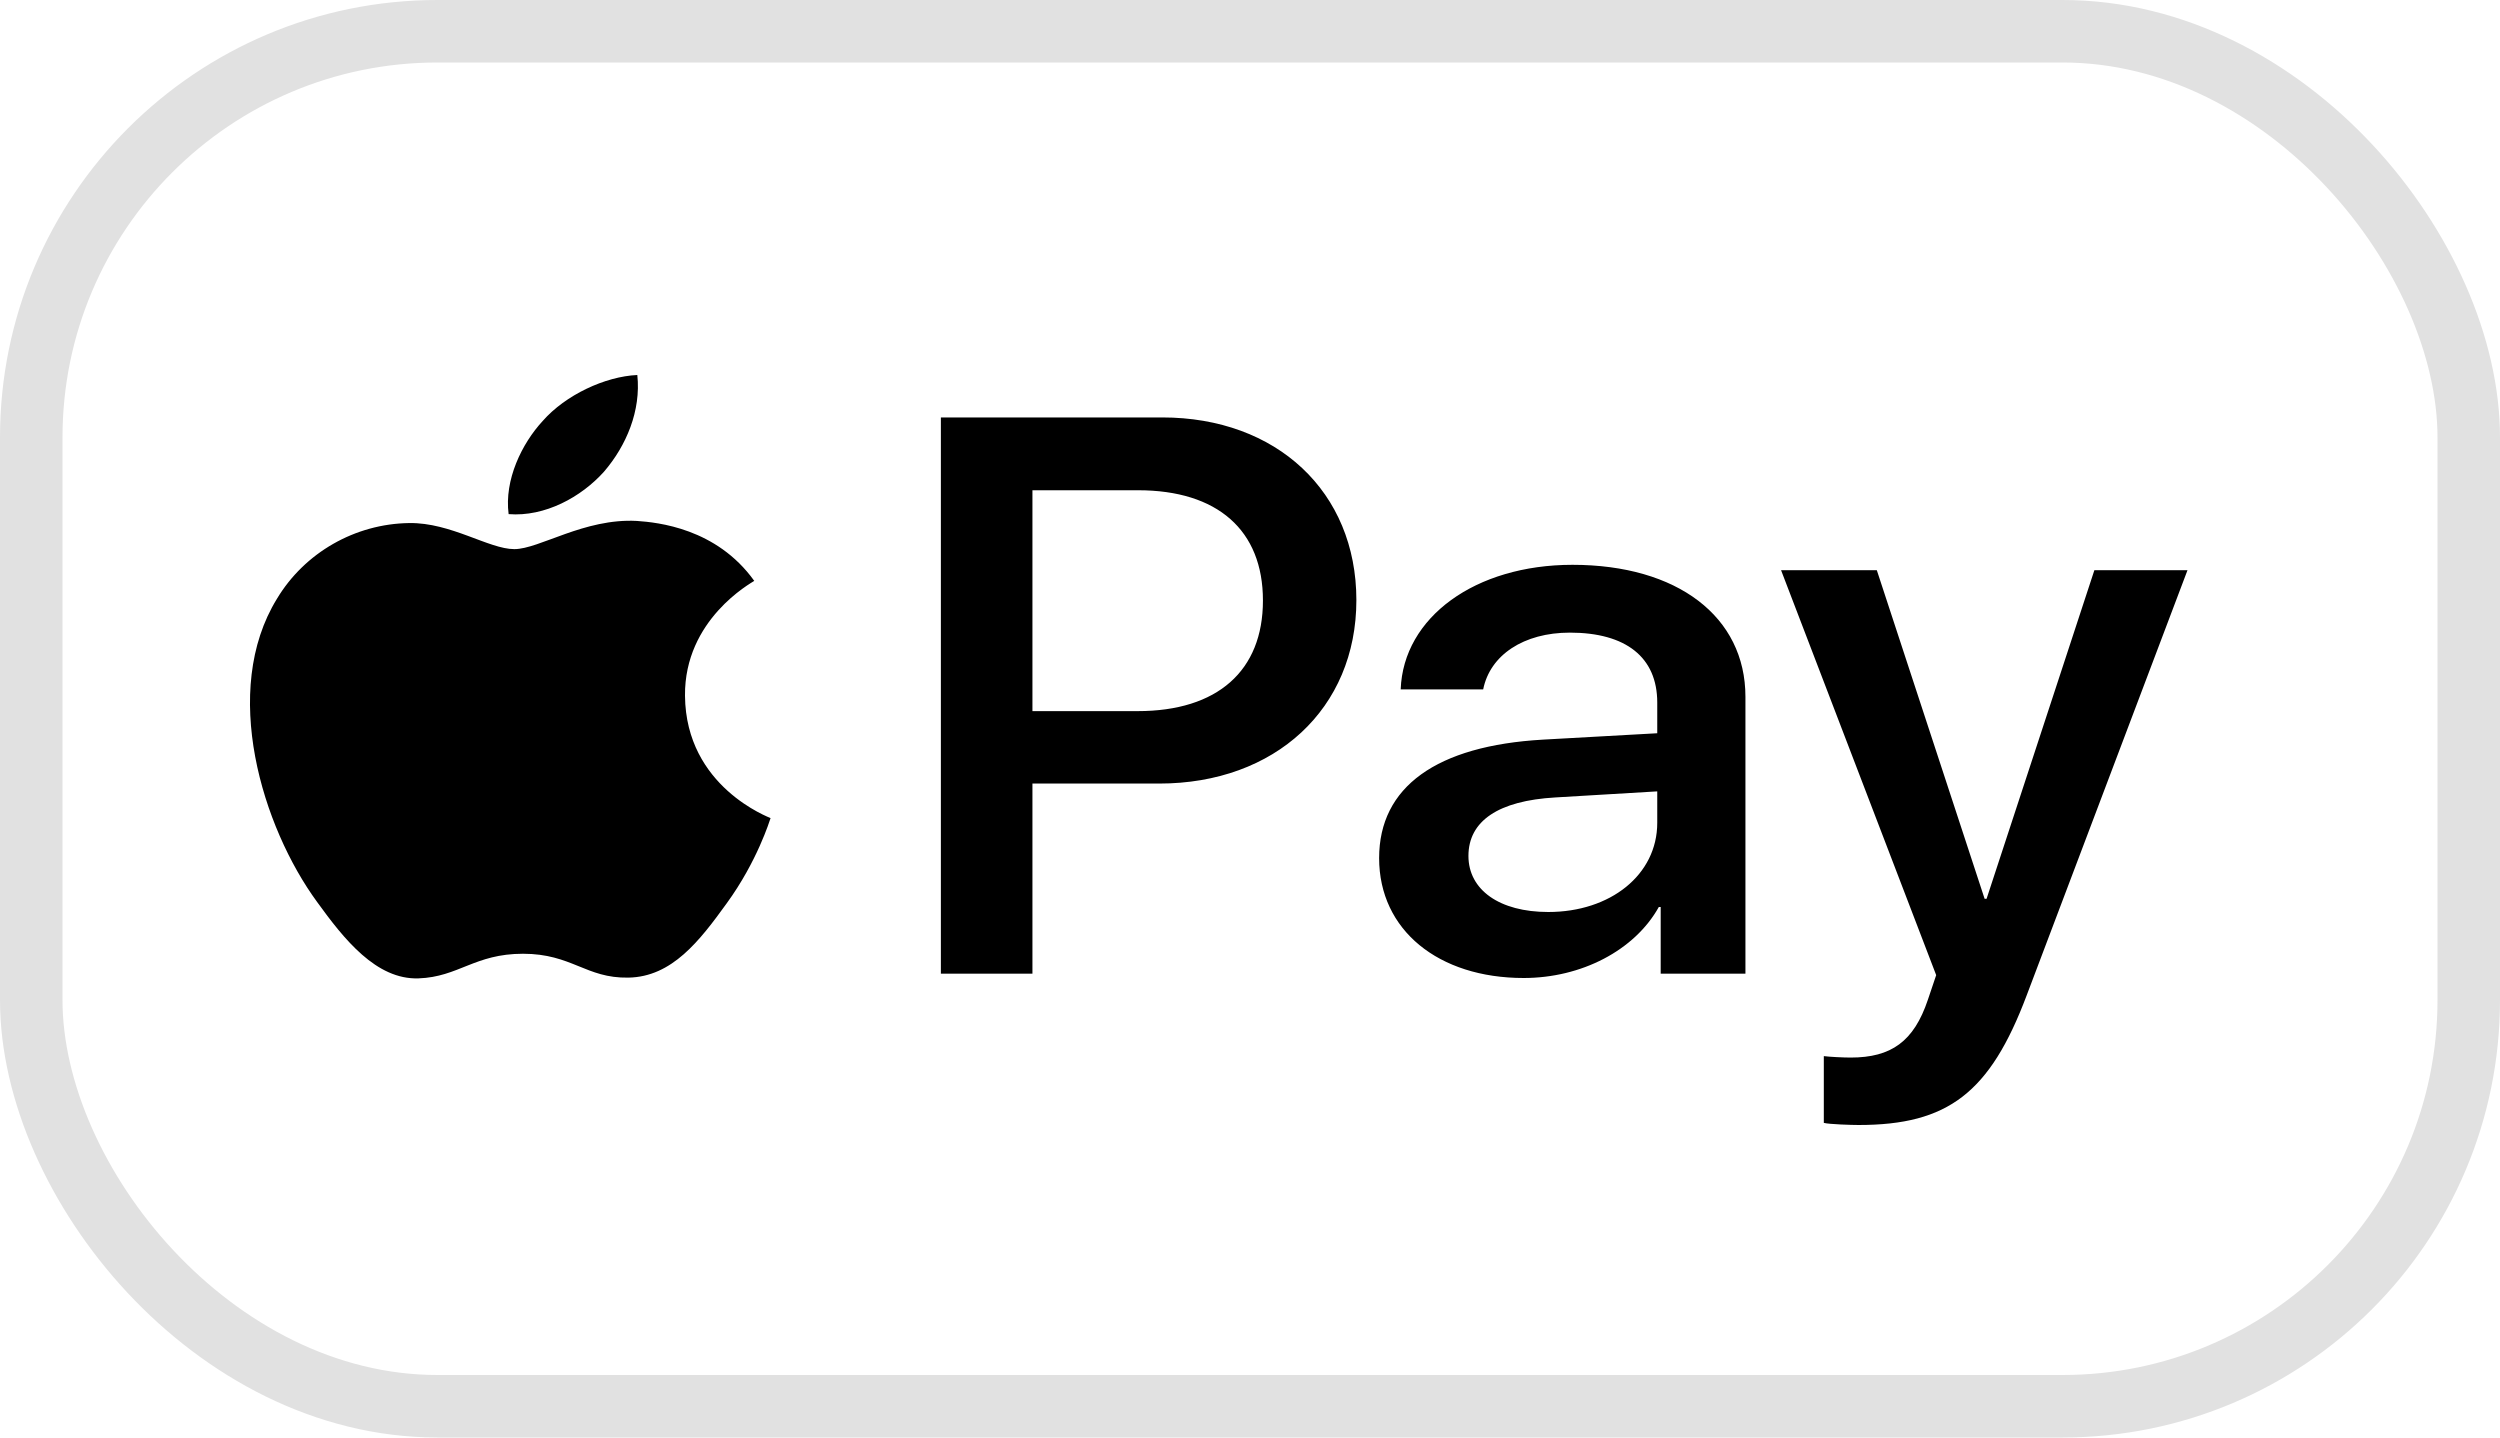 <svg width="40" height="23" viewBox="0 0 40 23" fill="none" xmlns="http://www.w3.org/2000/svg">
<rect x="0.5" y="0.5" width="39" height="22" rx="6.5" stroke="#E1E1E1"/>
<path d="M9.664 7.547C9.301 7.952 8.72 8.272 8.138 8.226C8.066 7.678 8.35 7.096 8.683 6.736C9.047 6.32 9.682 6.023 10.197 6C10.258 6.571 10.022 7.13 9.664 7.547ZM10.191 8.335C9.349 8.289 8.629 8.786 8.229 8.786C7.823 8.786 7.212 8.358 6.546 8.369C5.68 8.381 4.874 8.843 4.432 9.579C3.524 11.052 4.196 13.233 5.074 14.432C5.504 15.026 6.019 15.677 6.697 15.654C7.339 15.631 7.593 15.26 8.368 15.26C9.15 15.26 9.374 15.654 10.052 15.642C10.754 15.631 11.196 15.049 11.626 14.455C12.117 13.781 12.316 13.125 12.329 13.09C12.316 13.079 10.972 12.594 10.96 11.132C10.948 9.911 12.02 9.328 12.068 9.294C11.463 8.449 10.518 8.358 10.191 8.335ZM15.054 6.679V15.579H16.519V12.537H18.547C20.401 12.537 21.702 11.338 21.702 9.602C21.702 7.867 20.425 6.679 18.596 6.679H15.054ZM16.519 7.844H18.208C19.48 7.844 20.207 8.483 20.207 9.608C20.207 10.733 19.48 11.378 18.202 11.378H16.519V7.844ZM24.379 15.648C25.299 15.648 26.153 15.208 26.541 14.512H26.571V15.579H27.927V11.149C27.927 9.865 26.837 9.037 25.16 9.037C23.604 9.037 22.453 9.876 22.411 11.03H23.731C23.84 10.481 24.379 10.122 25.118 10.122C26.014 10.122 26.516 10.516 26.516 11.241V11.732L24.688 11.834C22.986 11.931 22.066 12.588 22.066 13.73C22.066 14.883 23.016 15.648 24.379 15.648ZM24.773 14.592C23.991 14.592 23.495 14.238 23.495 13.695C23.495 13.136 23.973 12.811 24.887 12.759L26.516 12.662V13.165C26.516 13.998 25.765 14.592 24.773 14.592ZM29.738 18C31.167 18 31.839 17.486 32.426 15.928L35 9.123H33.51L31.785 14.381H31.754L30.029 9.123H28.497L30.979 15.602L30.846 15.996C30.622 16.664 30.259 16.921 29.611 16.921C29.496 16.921 29.272 16.91 29.181 16.898V17.966C29.266 17.989 29.629 18 29.738 18Z" fill="black"/>
</svg>
